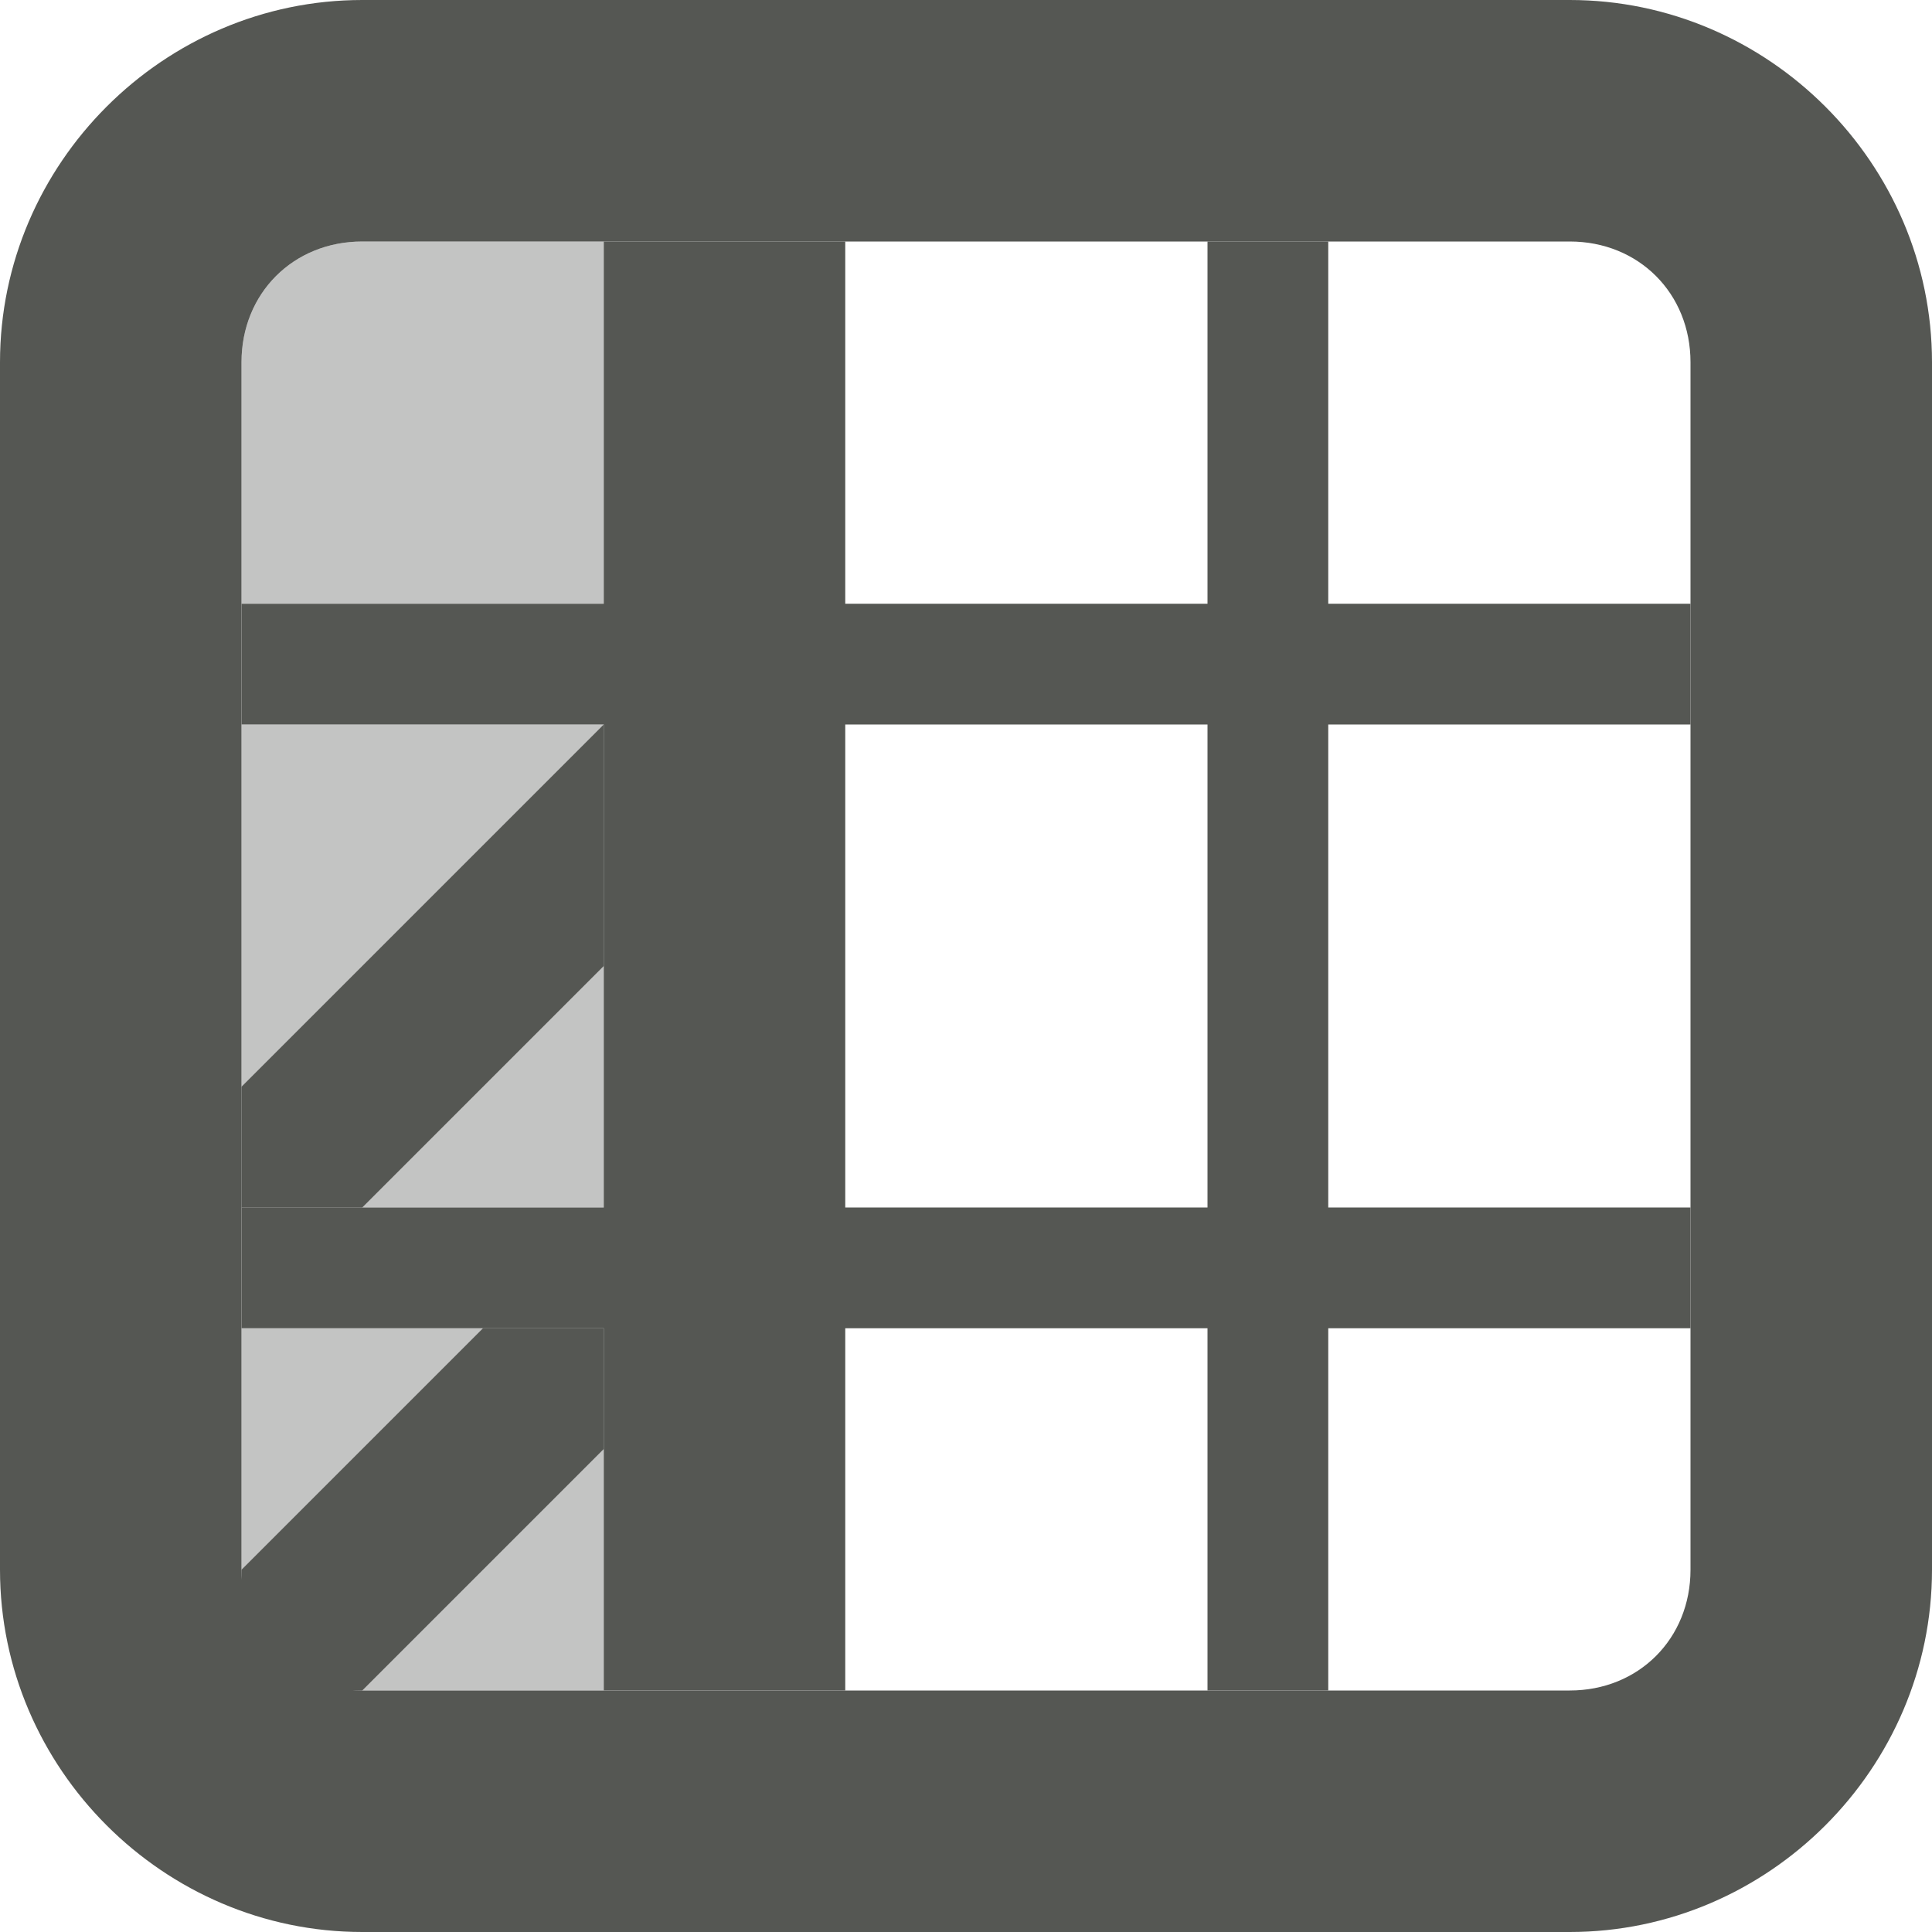 <svg viewBox="0 0 16 16" xmlns="http://www.w3.org/2000/svg"><g fill="#555753"><path d="m5 2v3h-3v1h3v4h-3v1h3v3h2v-3h3v3h1v-3h3v-1h-3v-4h3v-1h-3v-3h-1v3h-3v-3zm2 4h3v4h-3z"/><path d="m3 2c-.571 0-1 .429-1 1v2h3v-3zm-1 4v4h3v-4zm0 5v2c0 .571.429 1 1 1h2v-3z" opacity=".35"/><path d="m3 0c-1.645 0-3 1.355-3 3v10c0 1.645 1.355 3 3 3h10c1.645 0 3-1.355 3-3v-10c0-1.645-1.355-3-3-3zm0 2h10c.571 0 1 .429 1 1v10c0 .571-.429 1-1 1h-10c-.571 0-1-.429-1-1v-10c0-.571.429-1 1-1z"/><path d="m2 9 3-3v2l-2 2h-1z"/><path d="m2 13 2-2h1v1l-2 2h-1z"/></g></svg>